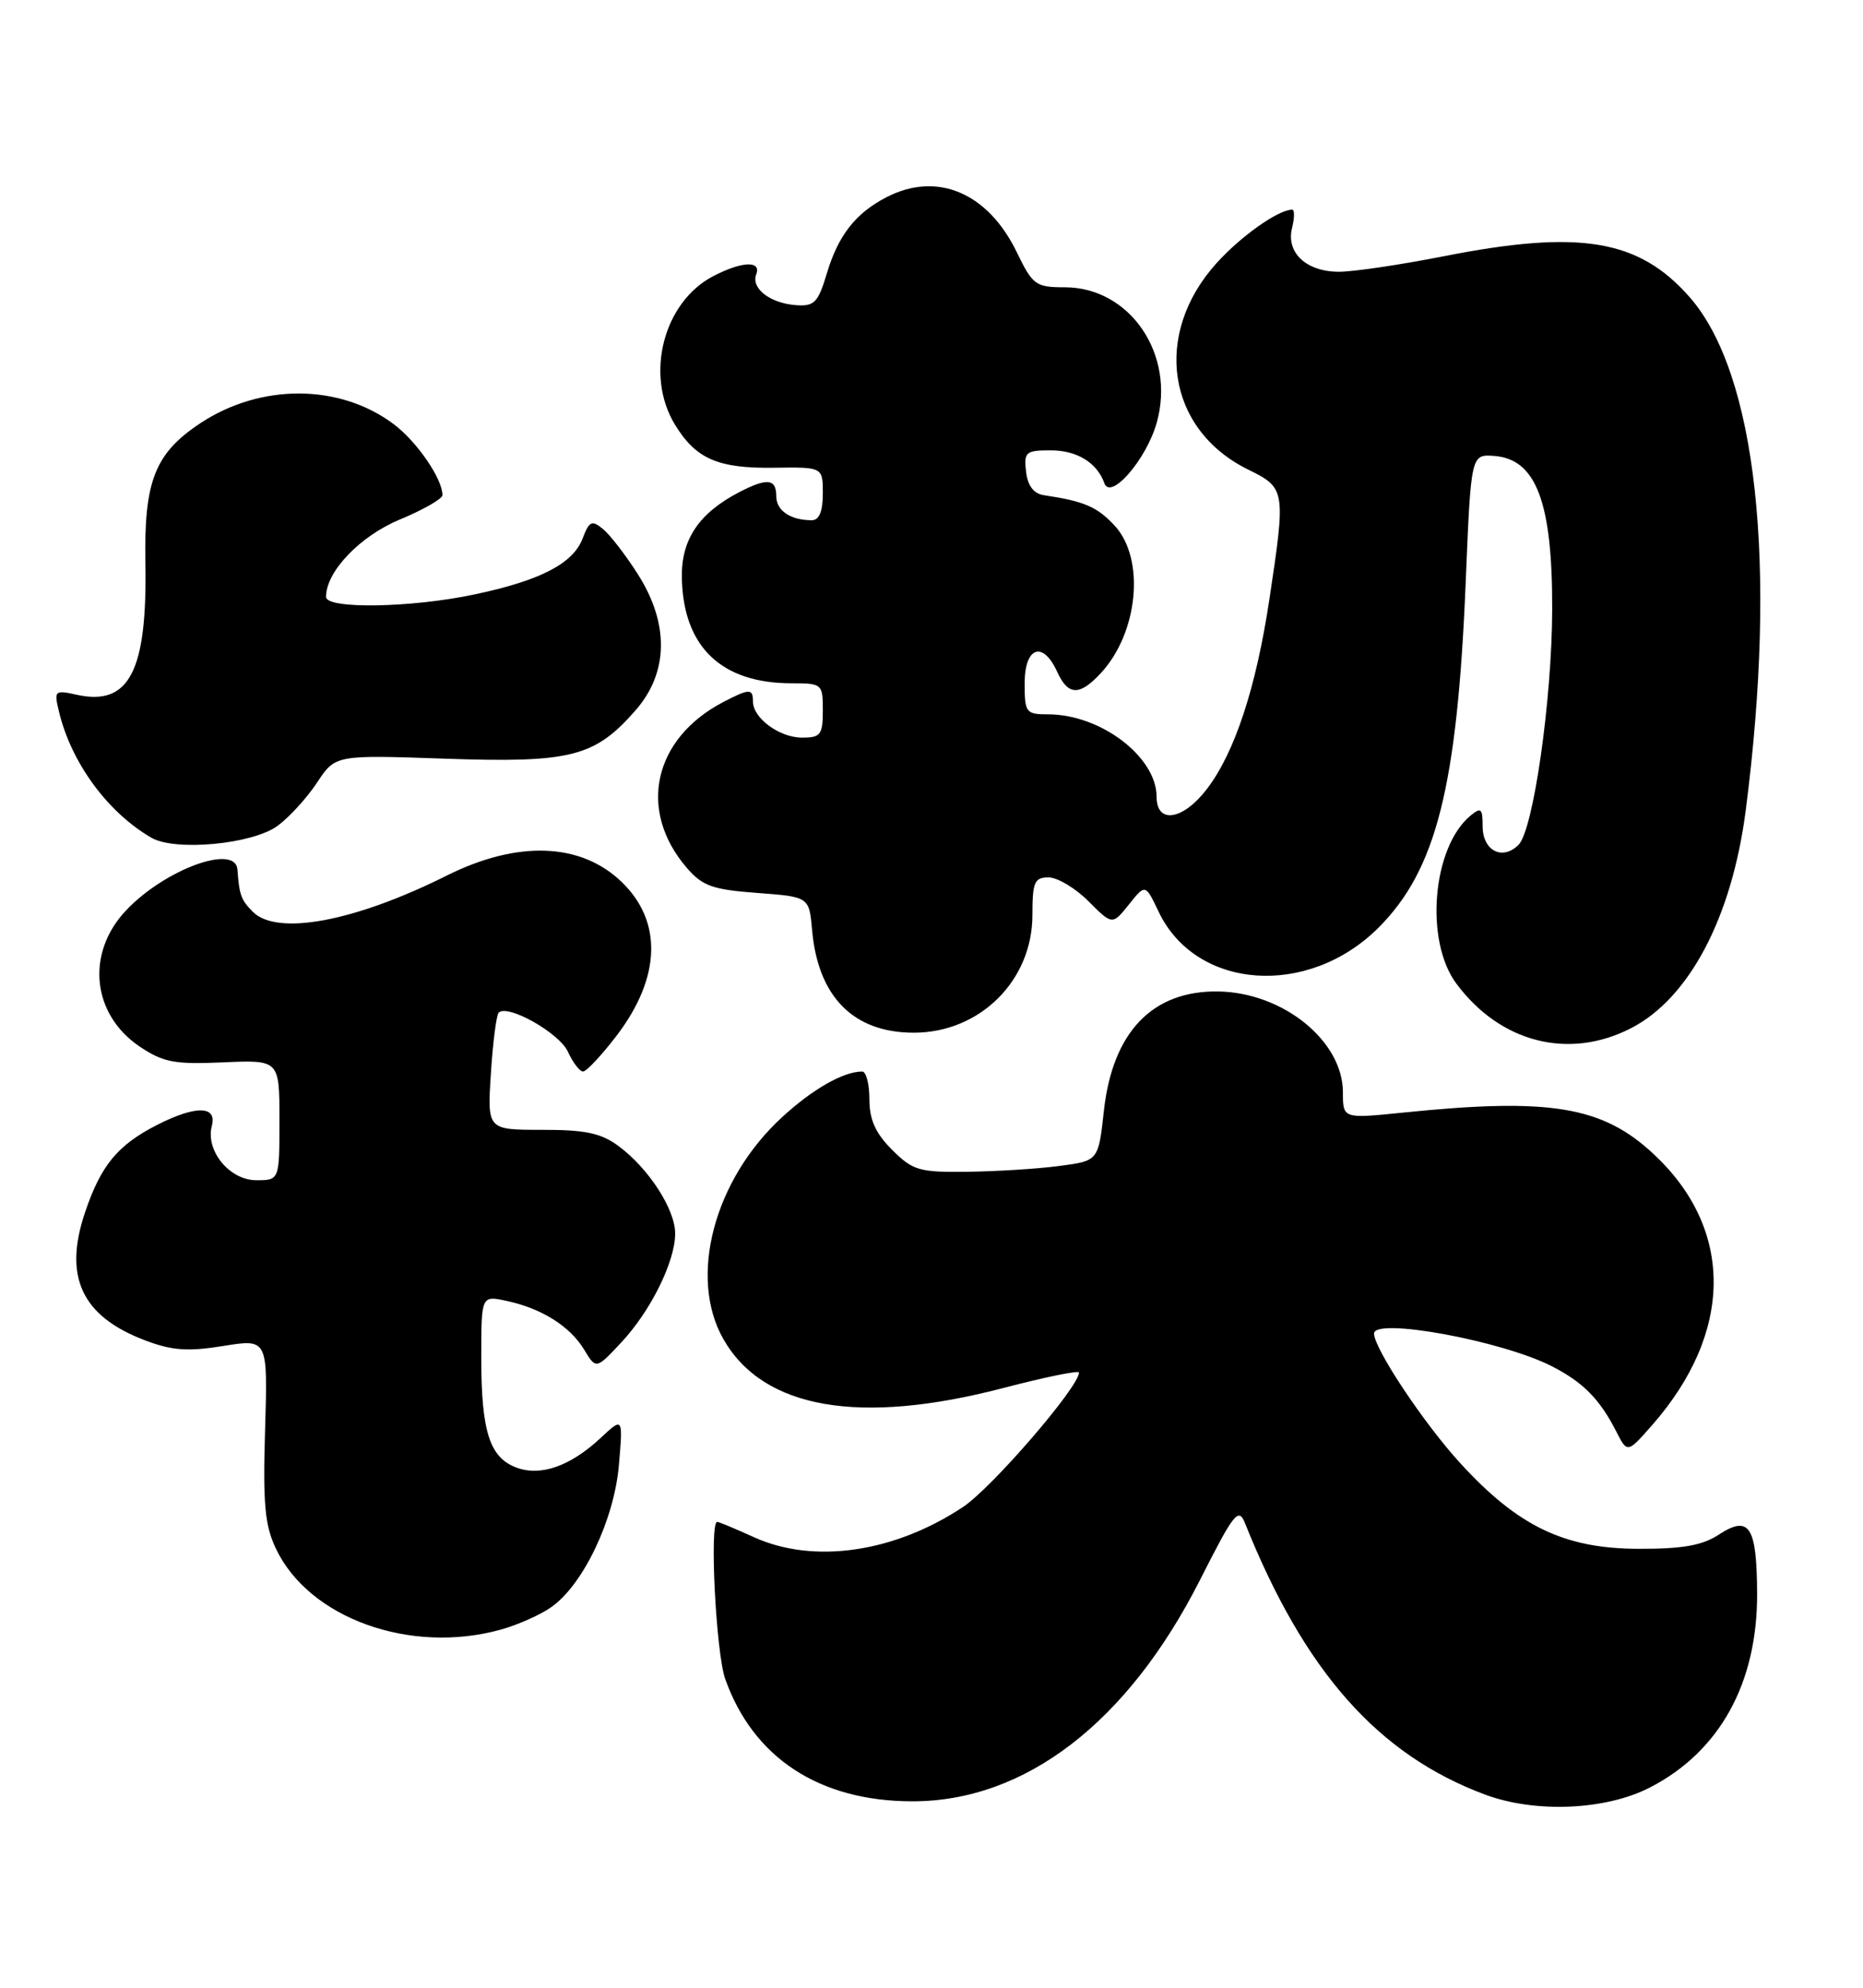<?xml version="1.0" encoding="UTF-8" standalone="no"?>
<!DOCTYPE svg PUBLIC "-//W3C//DTD SVG 1.1//EN" "http://www.w3.org/Graphics/SVG/1.1/DTD/svg11.dtd" >
<svg xmlns="http://www.w3.org/2000/svg" xmlns:xlink="http://www.w3.org/1999/xlink" version="1.1" viewBox="0 0 240 256">
 <g >
 <path fill="currentColor"
d=" M 212.53 230.22 C 221.53 225.60 226.41 216.77 226.36 205.21 C 226.32 196.54 225.35 195.07 221.40 197.66 C 219.28 199.04 216.72 199.49 211.04 199.47 C 201.51 199.44 195.55 196.57 188.09 188.41 C 183.40 183.28 177.03 173.70 177.01 171.75 C 176.98 169.64 193.45 172.66 199.90 175.95 C 203.93 178.01 206.07 180.17 208.20 184.33 C 209.64 187.17 209.64 187.17 212.82 183.56 C 223.32 171.60 223.41 158.34 213.06 148.66 C 206.45 142.47 199.72 141.35 180.75 143.29 C 173.00 144.08 173.00 144.08 173.00 140.68 C 173.00 134.06 165.28 127.82 156.94 127.69 C 148.46 127.56 143.33 132.92 142.21 143.04 C 141.50 149.50 141.50 149.50 136.50 150.16 C 133.75 150.53 128.43 150.86 124.67 150.91 C 118.40 150.99 117.61 150.76 114.92 148.08 C 112.78 145.94 112.00 144.20 112.00 141.58 C 112.00 139.61 111.58 138.00 111.07 138.00 C 108.65 138.00 104.64 140.29 100.72 143.91 C 91.95 151.99 88.65 164.55 93.21 172.50 C 98.34 181.45 110.73 183.60 129.25 178.76 C 134.61 177.36 139.00 176.46 139.00 176.77 C 139.00 178.62 127.77 191.63 124.05 194.09 C 115.18 199.97 104.82 201.46 97.14 197.98 C 94.74 196.89 92.61 196.00 92.39 196.00 C 91.38 196.00 92.24 212.94 93.43 216.25 C 97.05 226.41 105.56 231.97 117.50 231.99 C 132.07 232.01 145.28 221.85 154.59 203.48 C 158.98 194.81 159.55 194.09 160.39 196.18 C 168.05 215.29 177.52 225.99 191.33 231.13 C 197.79 233.53 206.85 233.14 212.53 230.22 Z  M 64.50 209.88 C 66.70 209.27 69.65 207.96 71.05 206.96 C 75.17 204.04 79.13 195.68 79.73 188.68 C 80.26 182.50 80.26 182.50 77.38 185.19 C 73.45 188.85 69.62 190.19 66.48 188.99 C 63.07 187.69 62.00 184.33 62.00 174.86 C 62.00 166.84 62.00 166.84 65.25 167.54 C 69.76 168.50 73.41 170.79 75.24 173.80 C 76.79 176.36 76.79 176.36 80.00 172.93 C 83.80 168.88 86.95 162.54 86.98 158.90 C 87.00 155.78 83.58 150.48 79.67 147.59 C 77.43 145.93 75.39 145.50 69.81 145.51 C 62.77 145.51 62.77 145.51 63.24 138.24 C 63.49 134.24 63.95 130.72 64.24 130.42 C 65.39 129.27 72.05 133.03 73.16 135.45 C 73.80 136.85 74.68 138.00 75.11 138.00 C 75.55 138.00 77.49 135.92 79.43 133.39 C 85.15 125.89 85.38 118.66 80.06 113.56 C 74.78 108.50 66.64 108.22 57.52 112.78 C 45.67 118.70 35.70 120.56 32.57 117.43 C 31.06 115.91 30.82 115.26 30.59 112.00 C 30.36 108.61 21.19 111.98 16.21 117.28 C 11.03 122.79 11.84 130.64 18.00 134.79 C 21.03 136.82 22.48 137.10 28.75 136.82 C 36.00 136.50 36.00 136.50 36.00 144.25 C 36.00 152.00 36.00 152.00 33.02 152.00 C 29.57 152.00 26.45 148.20 27.29 145.00 C 27.98 142.38 25.22 142.34 20.21 144.89 C 15.15 147.48 13.00 150.08 10.96 156.13 C 8.15 164.41 10.52 169.51 18.63 172.60 C 22.14 173.94 24.14 174.09 28.75 173.35 C 34.50 172.42 34.50 172.42 34.15 184.10 C 33.86 193.64 34.11 196.44 35.54 199.44 C 39.79 208.41 52.84 213.11 64.50 209.88 Z  M 210.08 132.44 C 217.60 128.60 223.10 118.18 224.89 104.39 C 228.99 72.70 226.30 48.11 217.66 38.26 C 211.11 30.81 203.52 29.55 186.00 33.00 C 180.42 34.10 174.34 35.00 172.50 35.00 C 168.28 35.00 165.65 32.54 166.45 29.36 C 166.77 28.06 166.78 27.00 166.47 27.00 C 164.69 27.00 159.87 30.40 156.73 33.88 C 148.44 43.05 150.32 55.33 160.80 60.48 C 165.61 62.84 165.65 63.11 163.53 77.17 C 161.81 88.59 159.07 96.91 155.49 101.60 C 152.41 105.64 149.00 106.18 149.00 102.63 C 149.00 97.48 141.80 92.00 135.03 92.00 C 132.16 92.00 132.00 91.79 132.00 88.00 C 132.00 83.31 134.34 82.47 136.18 86.50 C 137.59 89.59 139.04 89.66 141.76 86.75 C 146.65 81.53 147.56 71.98 143.59 67.69 C 141.34 65.27 139.67 64.55 134.50 63.78 C 133.16 63.58 132.40 62.58 132.18 60.74 C 131.89 58.22 132.14 58.00 135.36 58.00 C 138.74 58.00 141.33 59.59 142.27 62.23 C 143.08 64.50 147.70 59.15 149.02 54.42 C 151.47 45.67 145.58 37.00 137.18 37.00 C 133.43 37.00 133.04 36.72 131.00 32.51 C 127.28 24.81 120.71 22.03 114.20 25.40 C 110.23 27.45 108.00 30.29 106.53 35.17 C 105.39 38.98 104.91 39.48 102.53 39.30 C 99.20 39.05 96.73 37.14 97.42 35.34 C 98.11 33.54 95.60 33.64 91.91 35.55 C 85.47 38.88 83.04 48.27 86.95 54.69 C 89.65 59.11 92.50 60.35 99.75 60.24 C 106.00 60.15 106.00 60.15 106.00 63.57 C 106.00 65.86 105.53 67.00 104.58 67.00 C 101.82 67.00 100.00 65.76 100.00 63.89 C 100.00 61.64 98.83 61.52 95.20 63.40 C 90.01 66.11 87.74 69.51 87.84 74.43 C 88.01 83.29 92.91 88.00 101.97 88.00 C 105.91 88.00 106.00 88.08 106.00 91.50 C 106.00 94.63 105.71 95.00 103.33 95.00 C 100.42 95.00 97.00 92.49 97.00 90.35 C 97.00 88.66 96.55 88.66 93.20 90.40 C 84.16 95.11 82.11 104.36 88.46 111.75 C 90.49 114.11 91.78 114.57 97.53 115.00 C 104.24 115.50 104.24 115.50 104.62 119.81 C 105.39 128.40 109.96 133.00 117.72 133.00 C 126.23 133.00 133.00 126.29 133.00 117.85 C 133.00 113.61 133.26 113.00 135.08 113.00 C 136.22 113.00 138.54 114.38 140.23 116.08 C 143.30 119.15 143.30 119.15 145.43 116.49 C 147.55 113.83 147.55 113.83 149.26 117.42 C 154.06 127.50 168.51 128.54 177.59 119.47 C 185.03 112.02 187.73 101.34 188.82 74.94 C 189.50 58.50 189.50 58.50 192.49 58.72 C 197.90 59.12 200.00 64.69 199.96 78.50 C 199.93 90.15 197.53 106.89 195.63 108.80 C 193.55 110.88 191.00 109.57 191.00 106.41 C 191.00 104.11 190.79 103.93 189.43 105.05 C 184.51 109.14 183.50 121.18 187.63 126.70 C 193.28 134.28 202.08 136.53 210.08 132.44 Z  M 35.76 106.36 C 37.27 105.25 39.56 102.74 40.85 100.78 C 43.20 97.22 43.20 97.22 57.35 97.71 C 73.53 98.27 76.61 97.49 81.85 91.51 C 86.13 86.64 86.24 80.35 82.17 73.95 C 80.61 71.50 78.60 68.89 77.69 68.14 C 76.24 66.95 75.91 67.11 75.06 69.34 C 73.83 72.58 69.63 74.76 61.16 76.55 C 52.98 78.29 42.00 78.47 42.00 76.87 C 42.00 73.61 46.37 69.04 51.53 66.90 C 54.54 65.65 57.00 64.24 57.00 63.77 C 57.00 61.67 53.73 56.90 50.75 54.65 C 43.80 49.41 33.60 49.35 25.80 54.51 C 19.95 58.39 18.54 61.97 18.73 72.50 C 18.98 86.46 16.64 90.96 9.90 89.48 C 7.03 88.85 6.94 88.93 7.60 91.66 C 9.18 98.24 13.86 104.62 19.50 107.89 C 22.57 109.67 32.53 108.73 35.76 106.36 Z "/>
</g>
</svg>
